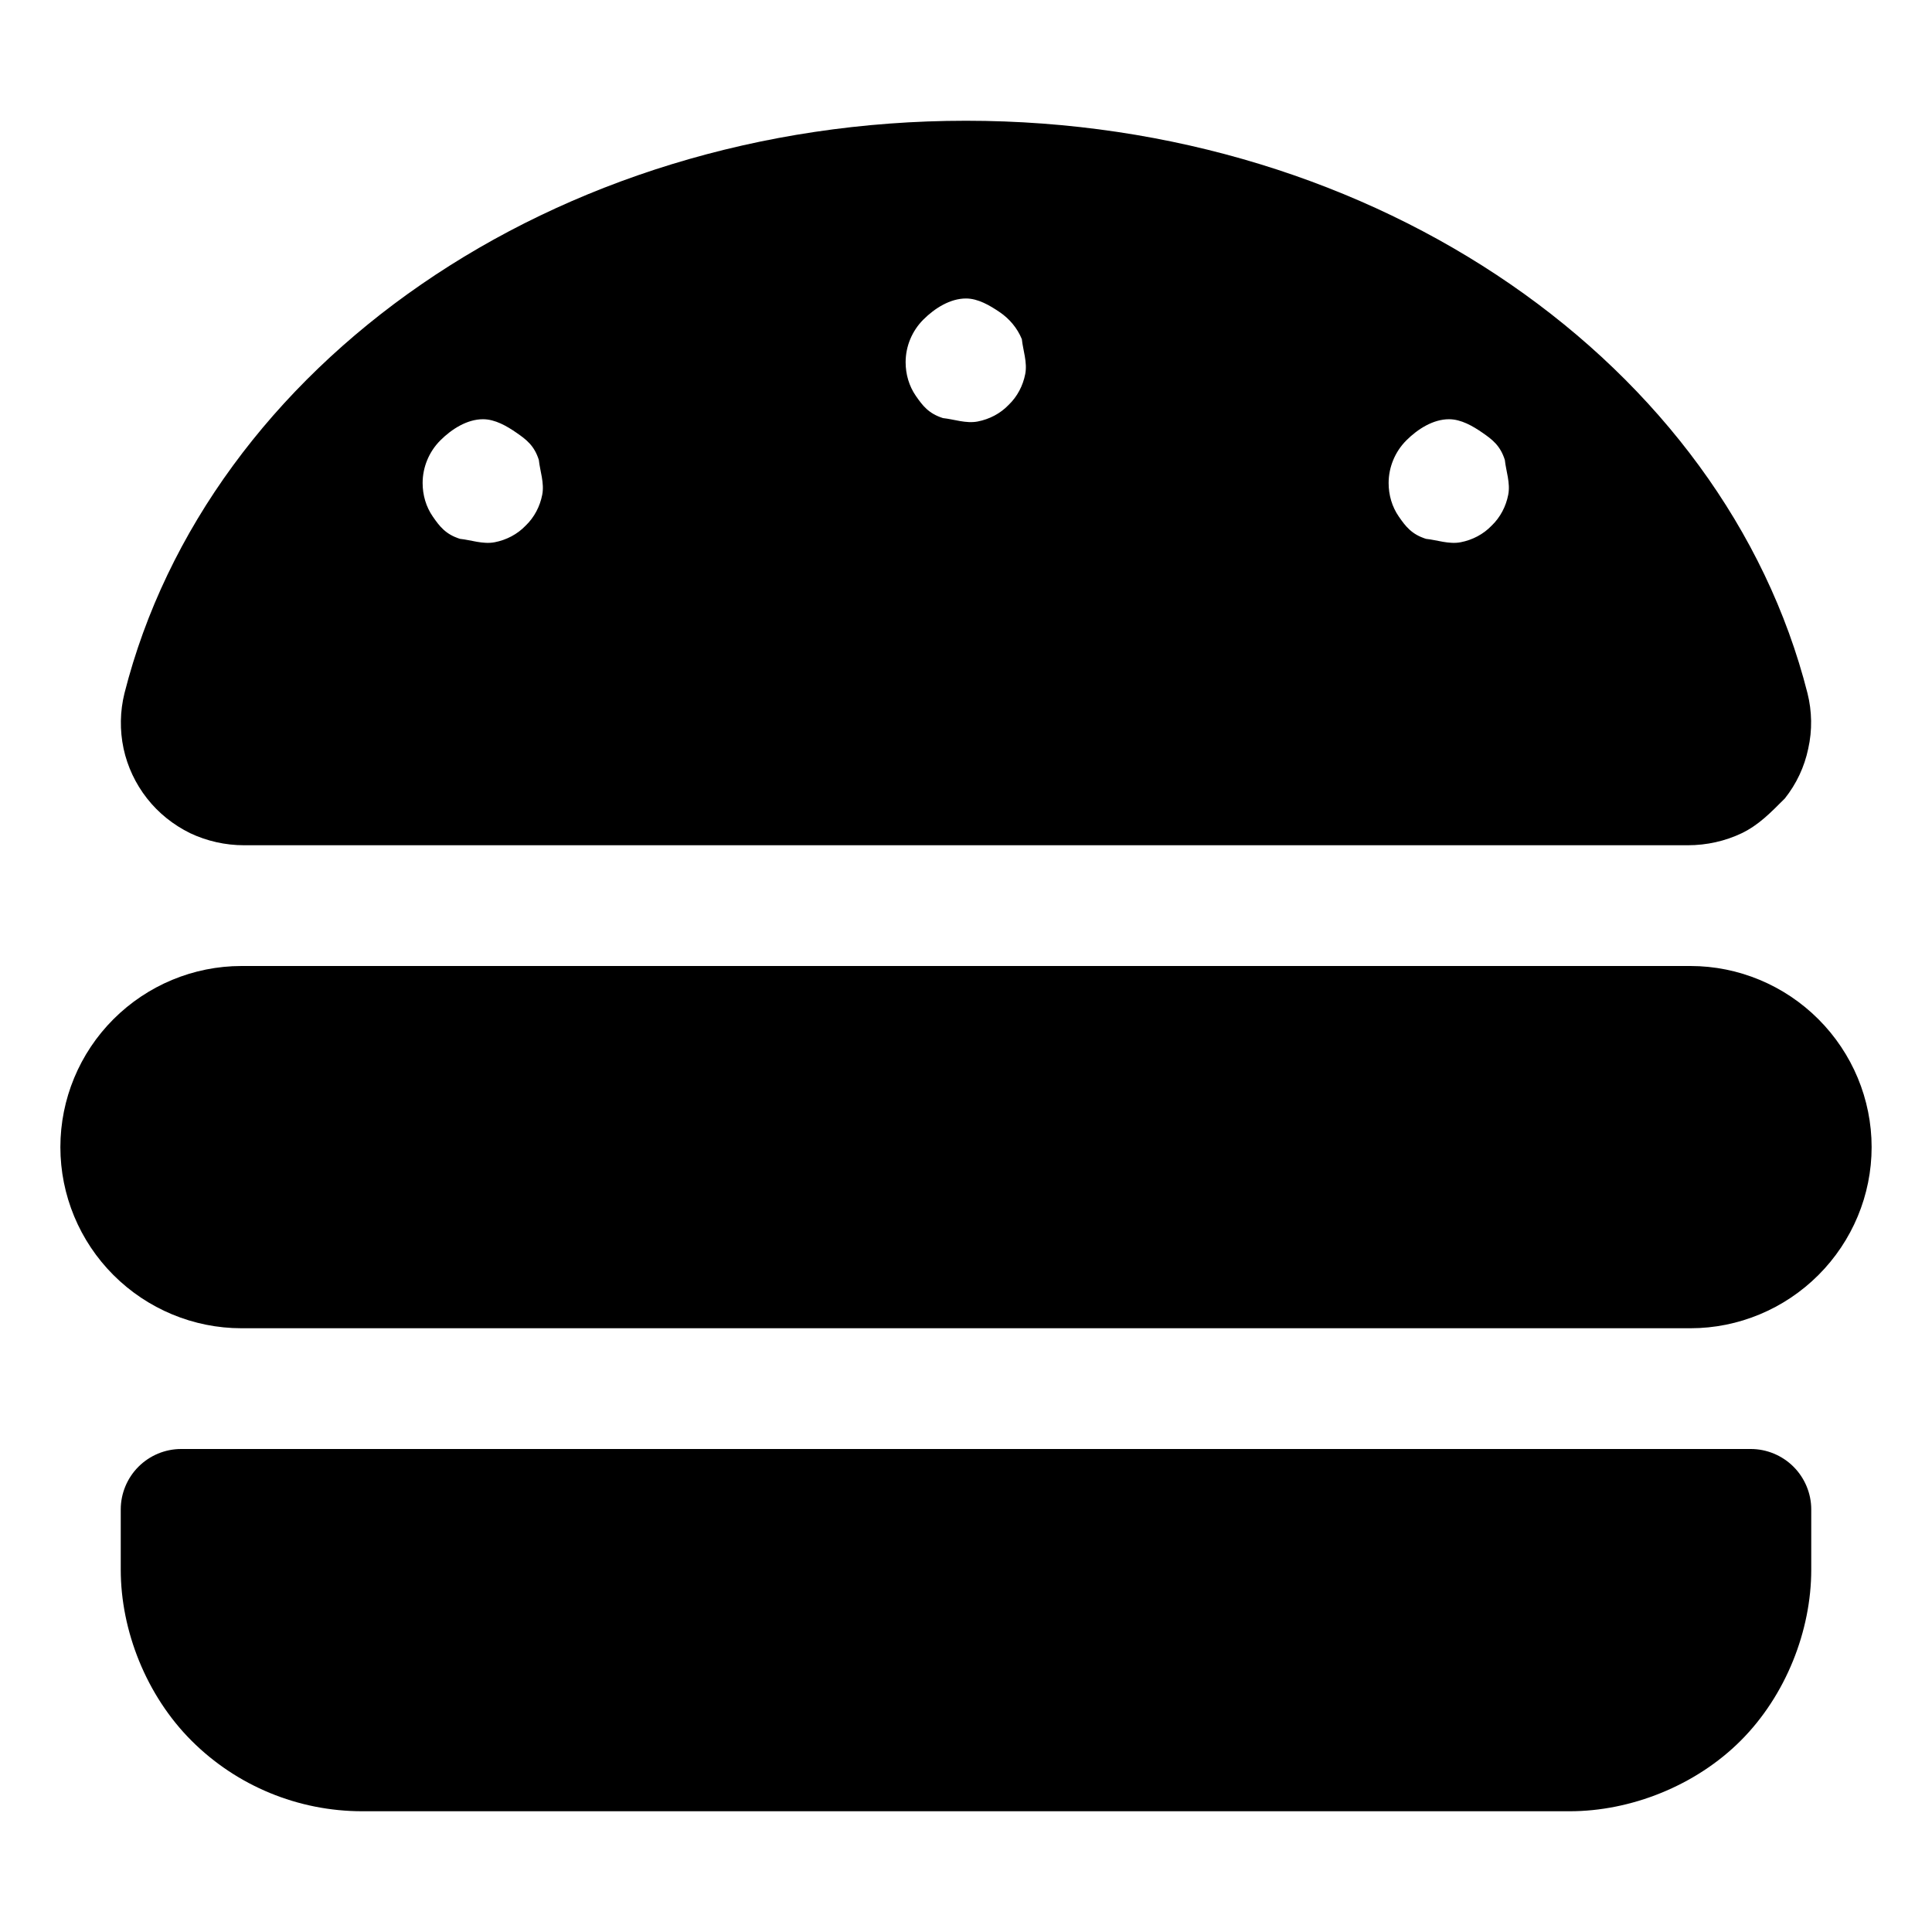 <svg xmlns="http://www.w3.org/2000/svg" xmlns:xlink="http://www.w3.org/1999/xlink" aria-hidden="true" role="img" class="iconify iconify--fa6-solid" width="1em" height="1em" preserveAspectRatio="xMidYMid meet" viewBox="0 0 512 512" data-icon="fa6-solid:burger"><path fill="currentColor" d="M481.9 270.1c9 9 14.1 21.2 14.1 33.9s-5.1 24.9-14.1 33.9S460.7 352 448 352H64c-12.73 0-24.94-5.1-33.94-14.1c-9-9-14.06-21.2-14.06-33.9s5.06-24.9 14.06-33.9S51.27 256 64 256h384c12.7 0 24.9 5.1 33.9 14.1zm-6.6 118.6c3 3 4.7 7.1 4.7 11.3v16c0 16.1-6.7 33.3-18.7 45.3S432.1 480 416 480H96c-16.97 0-33.25-6.7-45.25-18.7C38.74 449.3 32 432.1 32 416v-16c0-4.2 1.69-8.3 4.69-11.3c3-3 7.07-4.7 11.31-4.7h416c4.2 0 8.3 1.7 11.3 4.7zM50.39 220.8c-4.46-2.2-8.36-5.3-11.42-9.2c-3.06-3.9-5.18-8.4-6.22-13.2c-1.04-4.9-.95-9.9.24-14.7C54.98 97.02 146.5 32 256 32c109.5 0 201 65.02 223 151.7c1.2 4.8 1.3 9.8.2 14.7c-1 4.8-3.1 9.3-6.2 13.2c-3.9 3.9-6.9 7-11.4 9.2c-4.4 2.1-9.3 3.2-14.3 3.2H64.67c-4.94 0-9.83-1.1-14.28-3.2zM372.7 116.7c-3 3-4.7 7.1-4.7 11.3c0 3.2.9 6.3 2.7 8.9c1.8 2.6 3.4 4.7 7.2 5.9c2.9.3 6.1 1.5 9.2.9c3.1-.6 6-2.1 8.2-4.4c2.3-2.2 3.8-5.1 4.4-8.2c.6-3.1-.6-6.3-.9-9.2c-1.2-3.8-3.3-5.4-5.9-7.2c-2.6-1.8-5.7-3.6-8.9-3.6c-4.2 0-8.3 2.6-11.3 5.6zm-128-32.01c-3 3-4.7 7.07-4.7 11.31c0 3.16.9 6.3 2.7 8.9c1.8 2.6 3.4 4.7 7.2 5.9c2.9.3 6.1 1.5 9.2.9c3.1-.6 6-2.1 8.2-4.4c2.3-2.2 3.8-5.1 4.4-8.18c.6-3.1-.6-6.32-.9-9.24c-1.2-2.93-3.3-5.43-5.9-7.18c-2.6-1.76-5.7-3.6-8.9-3.6c-4.2 0-8.3 2.59-11.3 5.59zm-128 32.01c-3 3-4.7 7.1-4.7 11.3c0 3.2.9 6.3 2.7 8.9c1.8 2.6 3.4 4.7 7.2 5.9c2.9.3 6.1 1.5 9.2.9c3.1-.6 6-2.1 8.2-4.4c2.3-2.2 3.8-5.1 4.4-8.2c.6-3.1-.6-6.3-.9-9.2c-1.2-3.8-3.3-5.4-5.9-7.2c-2.6-1.8-5.7-3.6-8.9-3.6c-4.2 0-8.3 2.6-11.3 5.6z"></path></svg>
